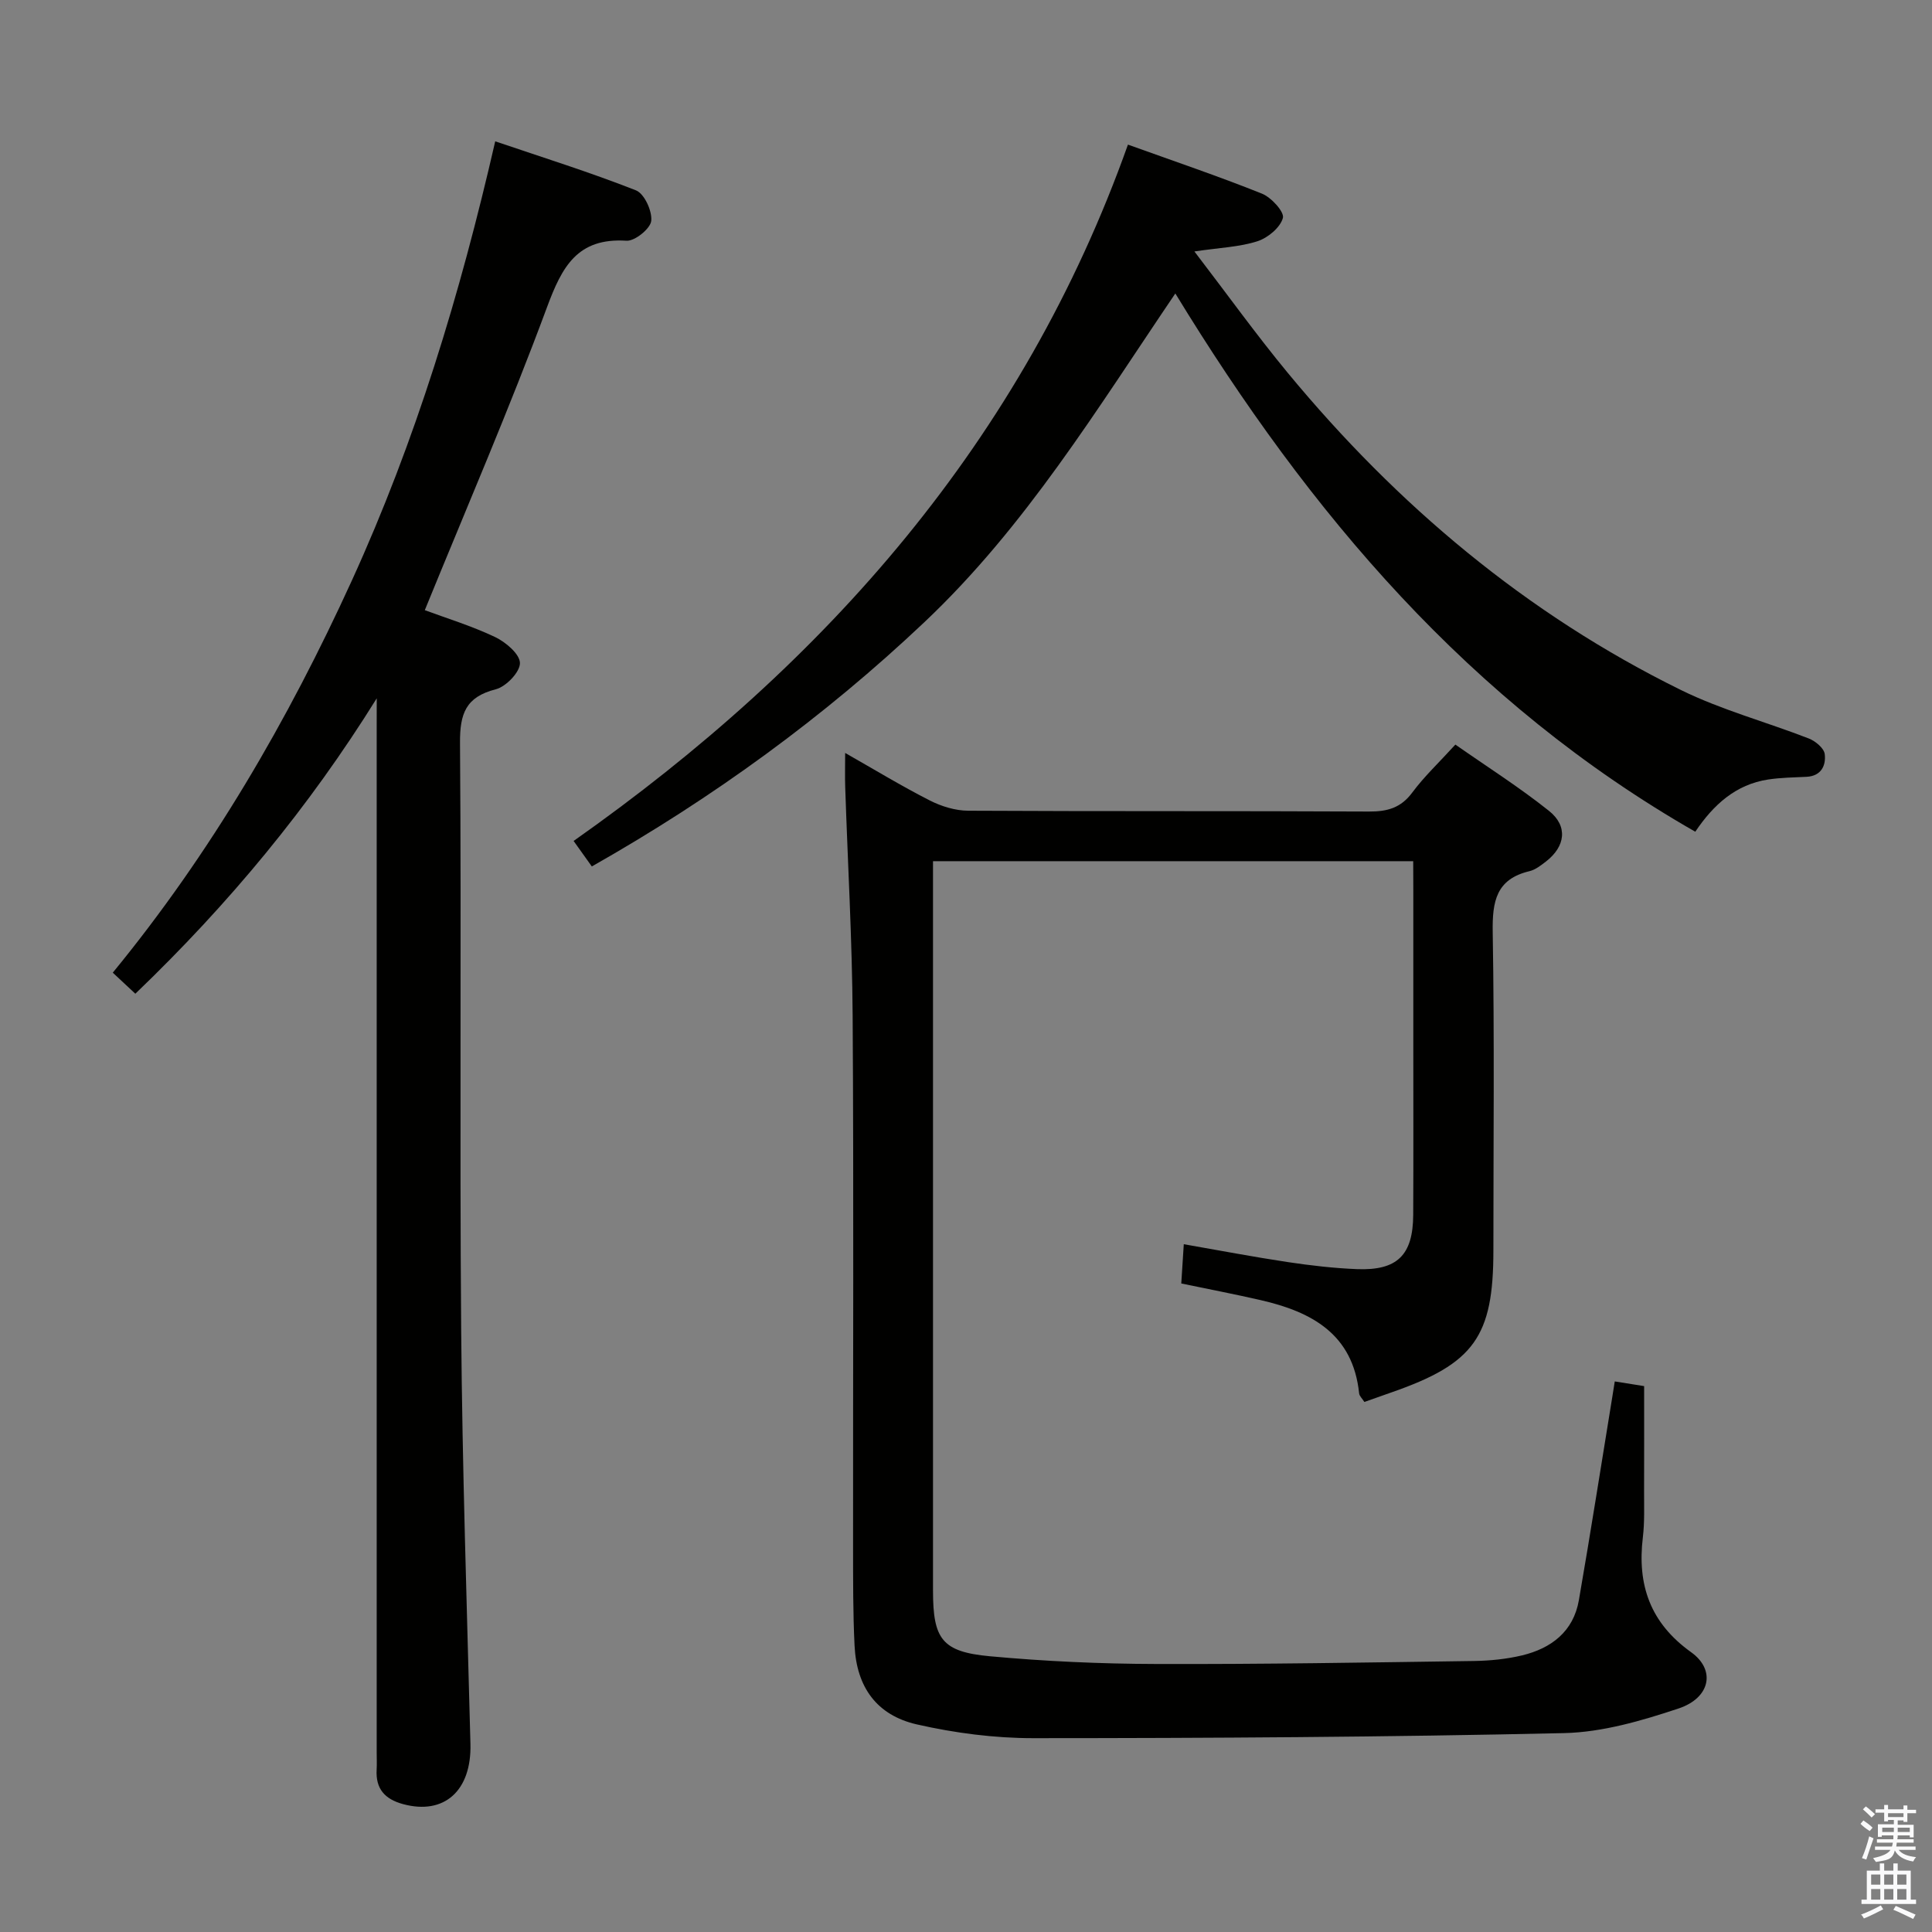 <svg enable-background="new 0 0 400 400" viewBox="0 0 400 400" xmlns="http://www.w3.org/2000/svg"><rect x="0" y="0" width="400" height="400" fill="#808080" stroke="none"/><path d="m385.2 377.6.6-.7c.6.4 1.3.9 1.9 1.5l-.6.7c-.8-.5-1.4-1-1.9-1.5zm.3 7.1c.6-1.4 1.1-2.9 1.5-4.5.3.1.6.3.9.4-.5 1.4-1 2.9-1.5 4.4zm.2-10.1.6-.6c.7.5 1.3 1.1 1.9 1.6l-.7.7c-.6-.6-1.2-1.2-1.8-1.7zm8.4-.8h.8v.9h1.8v.7h-1.8v1.8h-.8v-.3h-1.2v.9h3.3v2.6h-.8v-.4h-2.5c0 .3 0 .6-.1.8h3.4v.7h-3.5c0 .3-.1.6-.1.8h4v.7h-3.5c.7.9 1.9 1.3 3.6 1.5-.2.2-.4.5-.6.9-1.9-.3-3.2-1.1-3.8-2.3-.5 2.1-1.8 2-3.9 2.4-.2-.3-.4-.5-.6-.8 1.9-.4 3.1-.9 3.6-1.7h-3.2v-.7h3.5c.1-.2.1-.5.2-.8h-3.3v-.7h3.4c0-.2 0-.5 0-.8h-2.4v.3h-.8v-2.6h3.3v-.9h-1.2v.3h-.8v-1.8h-1.8v-.7h1.8v-.9h.8v.9h3.2zm-4.4 5.5h2.4c0-.3 0-.6 0-.9h-2.4zm1.2-3.1h3.2v-.8h-3.2zm4.4 2.2h-2.4v.9h2.5v-.9z" fill="#fafafb"/><path d="m389.2 385.8h.9v1.5h1.9v-1.5h.9v1.5h2.7v6h1.1v.9h-11.3v-.9h1.1v-6h2.7zm.2 8.7.5.8c-1.2.6-2.5 1.3-4 1.9-.2-.3-.3-.6-.6-.8 1.6-.6 3-1.3 4.1-1.9zm-2-4.3h1.9v-2.1h-1.9zm0 3.1h1.9v-2.2h-1.9zm2.7-3.1h1.9v-2.1h-1.9zm0 3.1h1.9v-2.2h-1.9zm2.4 1.3c1.4.6 2.7 1.2 4.1 1.8l-.5.9c-1.5-.7-2.8-1.4-4.1-1.9zm2.2-6.5h-1.9v2.1h1.9zm-1.9 5.2h1.9v-2.2h-1.9z" fill="#fafafb"/><g fill="#010100"><path d="m292.59 178.3c-33.54 0-66.15 0-99.42 0v5.55 145.48c0 10.02 1.84 12.66 11.77 13.58 11.4 1.05 22.89 1.57 34.35 1.6 21.97.07 43.95-.31 65.92-.62 3.3-.05 6.67-.39 9.88-1.15 6.08-1.46 10.67-4.94 11.8-11.44 2.44-14.05 4.64-28.14 6.94-42.21.16-.96.3-1.92.49-3.08 2.16.35 4.11.66 6.08.97 0 7.33.02 14.56-.01 21.79-.01 3.16.12 6.36-.25 9.48-1.2 9.9 1.51 17.76 10 23.83 5.14 3.68 3.97 9.46-2.63 11.65-7.64 2.54-15.73 4.91-23.68 5.09-36.62.83-73.27 1.04-109.9 1.05-8.05 0-16.25-1.06-24.11-2.85-8.35-1.91-12.47-7.77-12.89-16.27-.34-6.82-.3-13.66-.31-20.48-.03-36.66.15-73.32-.09-109.98-.1-15.79-1.02-31.58-1.54-47.37-.07-2.14-.01-4.29-.01-7.03 6.02 3.42 11.66 6.85 17.53 9.84 2.4 1.22 5.28 2.11 7.94 2.12 27.66.15 55.32.03 82.99.17 3.79.02 6.6-.75 8.96-3.94 2.46-3.31 5.51-6.18 8.92-9.92 6.5 4.55 13.21 8.8 19.38 13.72 3.98 3.17 3.4 7.38-.63 10.49-1.04.8-2.19 1.71-3.42 2-6.9 1.64-7.7 6.28-7.6 12.58.37 21.99.14 43.99.14 65.99 0 17.79-4.01 23.38-20.99 29.3-1.86.65-3.72 1.32-5.72 2.02-.45-.71-1.04-1.23-1.09-1.8-1.28-12.29-9.85-16.87-20.41-19.29-5.32-1.22-10.68-2.25-16.41-3.44.16-2.43.31-4.83.52-8.13 7.35 1.28 14.41 2.63 21.52 3.7 4.75.71 9.56 1.27 14.36 1.46 8.33.32 11.58-2.91 11.62-11.24.06-12.16.02-24.33.02-36.49 0-10.33 0-20.66 0-31-.02-1.82-.02-3.61-.02-5.73z"/><path d="m78 144.58c-14.04 22.58-30.64 42.61-49.98 61.16-1.41-1.32-2.8-2.62-4.67-4.36 20.38-24.85 36.25-52.18 49.49-81.17 13.22-28.97 22.41-59.2 29.69-90.95 9.89 3.36 19.65 6.41 29.14 10.15 1.73.68 3.39 4.29 3.16 6.33-.18 1.61-3.4 4.21-5.12 4.1-10.18-.65-13.35 5.38-16.46 13.77-7.77 20.99-16.67 41.56-25.3 62.72 4.42 1.64 9.66 3.24 14.55 5.56 2.2 1.05 5.13 3.53 5.15 5.39s-2.88 4.89-5.01 5.43c-6.22 1.59-7.44 5.05-7.4 11.1.3 40.48-.09 80.96.24 121.43.23 28.61 1.18 57.22 1.92 85.82.25 9.67-5.41 14.79-13.96 12.46-3.78-1.03-5.69-3.17-5.46-7.14.07-1.16.01-2.33.01-3.5 0-70.96 0-141.93 0-212.89.01-1.79.01-3.6.01-5.41z"/><path d="m122.53 179.39c-1.22-1.71-2.35-3.29-3.77-5.28 52.34-36.85 92.99-82.94 114.77-144.17 9.36 3.37 18.65 6.51 27.74 10.15 1.94.78 4.67 3.78 4.34 5.03-.53 1.98-3.1 4.12-5.25 4.82-3.71 1.2-7.76 1.33-13.07 2.12 6.84 8.93 12.82 17.26 19.33 25.14 22.65 27.4 49.38 49.9 81.38 65.65 8.44 4.15 17.69 6.62 26.5 10.05 1.36.53 3.14 2 3.29 3.22.29 2.34-.7 4.55-3.76 4.71-2.66.13-5.34.16-7.96.56-6.7 1.02-11.32 5.22-15.08 10.81-46.65-26.7-79.86-65.9-107.65-111.44-16.16 23.83-31 48.26-51.95 68.05-20.8 19.67-43.71 36.33-68.86 50.58z"/></g></svg>